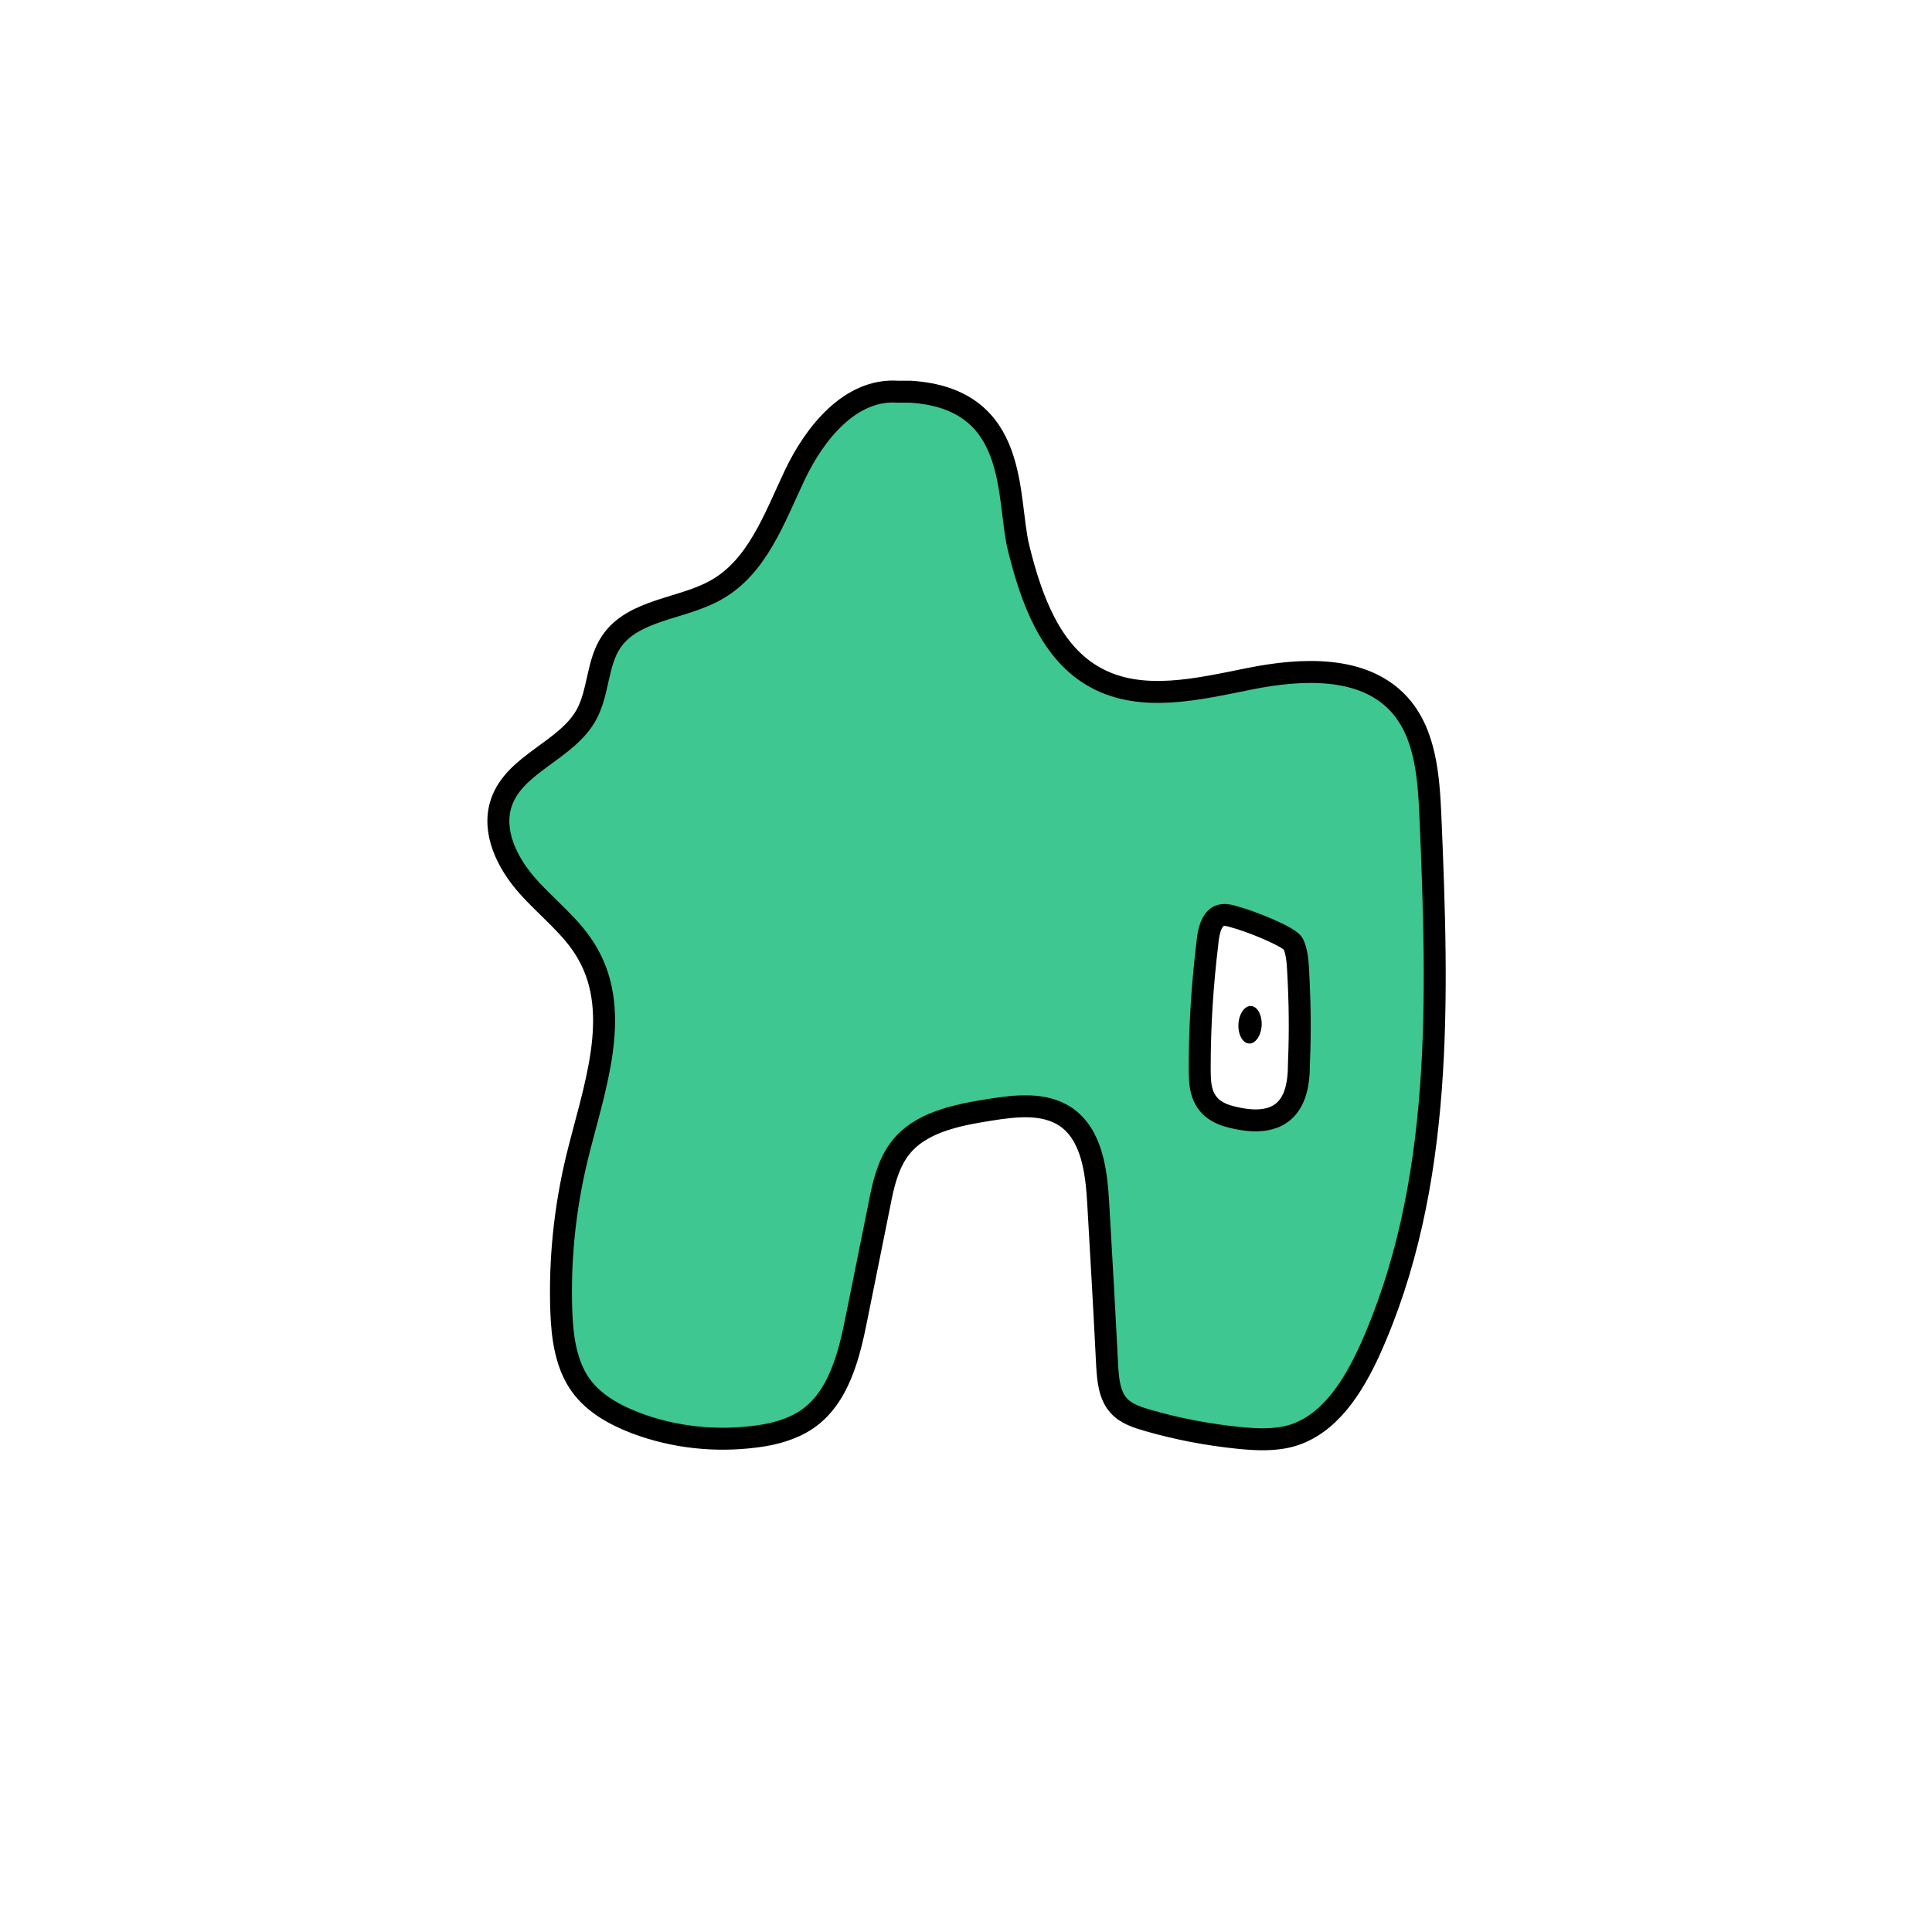 <svg width="1760" height="1760" viewBox="0 0 1760 1760" fill="none" xmlns="http://www.w3.org/2000/svg">
<rect width="1760" height="1760" fill="white"/>
<path d="M817.593 356.815C774.83 353.964 742.249 394.285 723.921 432.976C705.594 471.668 690.118 516.062 652.649 537.241C621.289 555.161 577.303 554.754 556.94 584.486C543.907 603.628 545.536 629.695 534.54 650.466C516.62 683.863 468.969 695.267 456.751 731.108C447.791 757.581 462.045 786.091 480.372 806.862C498.699 827.634 521.914 844.739 535.354 868.769C567.121 924.159 540.649 992.99 525.58 1054.9C514.584 1100.51 509.696 1147.35 511.325 1194.19C512.14 1217.81 515.398 1243.06 529.245 1262.2C541.464 1278.9 560.197 1289.08 579.339 1296.42C613.957 1309.45 651.834 1313.52 688.895 1308.63C705.186 1306.6 721.477 1302.12 734.917 1293.16C764.241 1273.2 773.608 1234.51 780.532 1199.48C787.455 1165.27 794.379 1130.65 801.303 1096.44C804.561 1079.33 808.633 1061.82 818.815 1047.57C837.142 1022.32 871.354 1015.8 902.307 1010.91C925.521 1007.25 950.771 1004.39 970.321 1017.02C994.757 1033.31 998.83 1067.12 1000.46 1096.44C1003.31 1145.72 1006.16 1195 1008.6 1244.28C1009.42 1257.32 1010.64 1271.16 1019.19 1280.53C1025.71 1287.86 1035.89 1291.12 1045.67 1293.97C1072.55 1301.71 1100.24 1307.01 1128.34 1309.86C1144.63 1311.49 1161.33 1312.3 1176.81 1307.82C1211.02 1297.64 1232.2 1263.83 1247.27 1231.25C1315.69 1080.56 1309.99 908.276 1303.06 743.326C1301.43 707.078 1298.58 667.164 1273.74 640.691C1241.16 606.072 1185.36 608.923 1138.52 618.29C1091.69 627.658 1040.37 640.283 998.422 617.475C956.881 595.075 939.369 545.387 927.965 499.364C916.562 453.341 929.596 362.924 829 356.815L817.593 356.815Z" fill="#3EC790" stroke="black" stroke-width="20" stroke-miterlimit="10"/>
<path d="M1123.45 834.966C1118.16 833.337 1112.05 832.115 1107.57 836.595C1102.27 841.483 1100.64 851.258 1099.83 859.811C1095.35 896.873 1092.91 934.343 1092.91 971.813C1092.91 979.959 1092.91 988.512 1095.35 995.843C1100.64 1011.73 1114.49 1016.21 1126.71 1018.65C1145.85 1022.72 1169.88 1022.72 1179.25 997.472C1182.51 988.512 1183.32 978.33 1183.32 968.147C1184.54 939.638 1184.14 911.535 1182.51 883.433C1182.1 875.287 1181.28 866.327 1178.03 859.811C1174.77 853.294 1138.11 838.632 1123.45 834.966Z" fill="white" stroke="black" stroke-width="20" stroke-miterlimit="10"/>
<path d="M1149.33 934.08C1149.81 924.645 1145.47 916.752 1139.63 916.451C1133.79 916.15 1128.66 923.555 1128.18 932.99C1127.69 942.425 1132.03 950.316 1137.87 950.617C1143.71 950.918 1148.84 943.514 1149.33 934.08Z" fill="black"/>
</svg>
